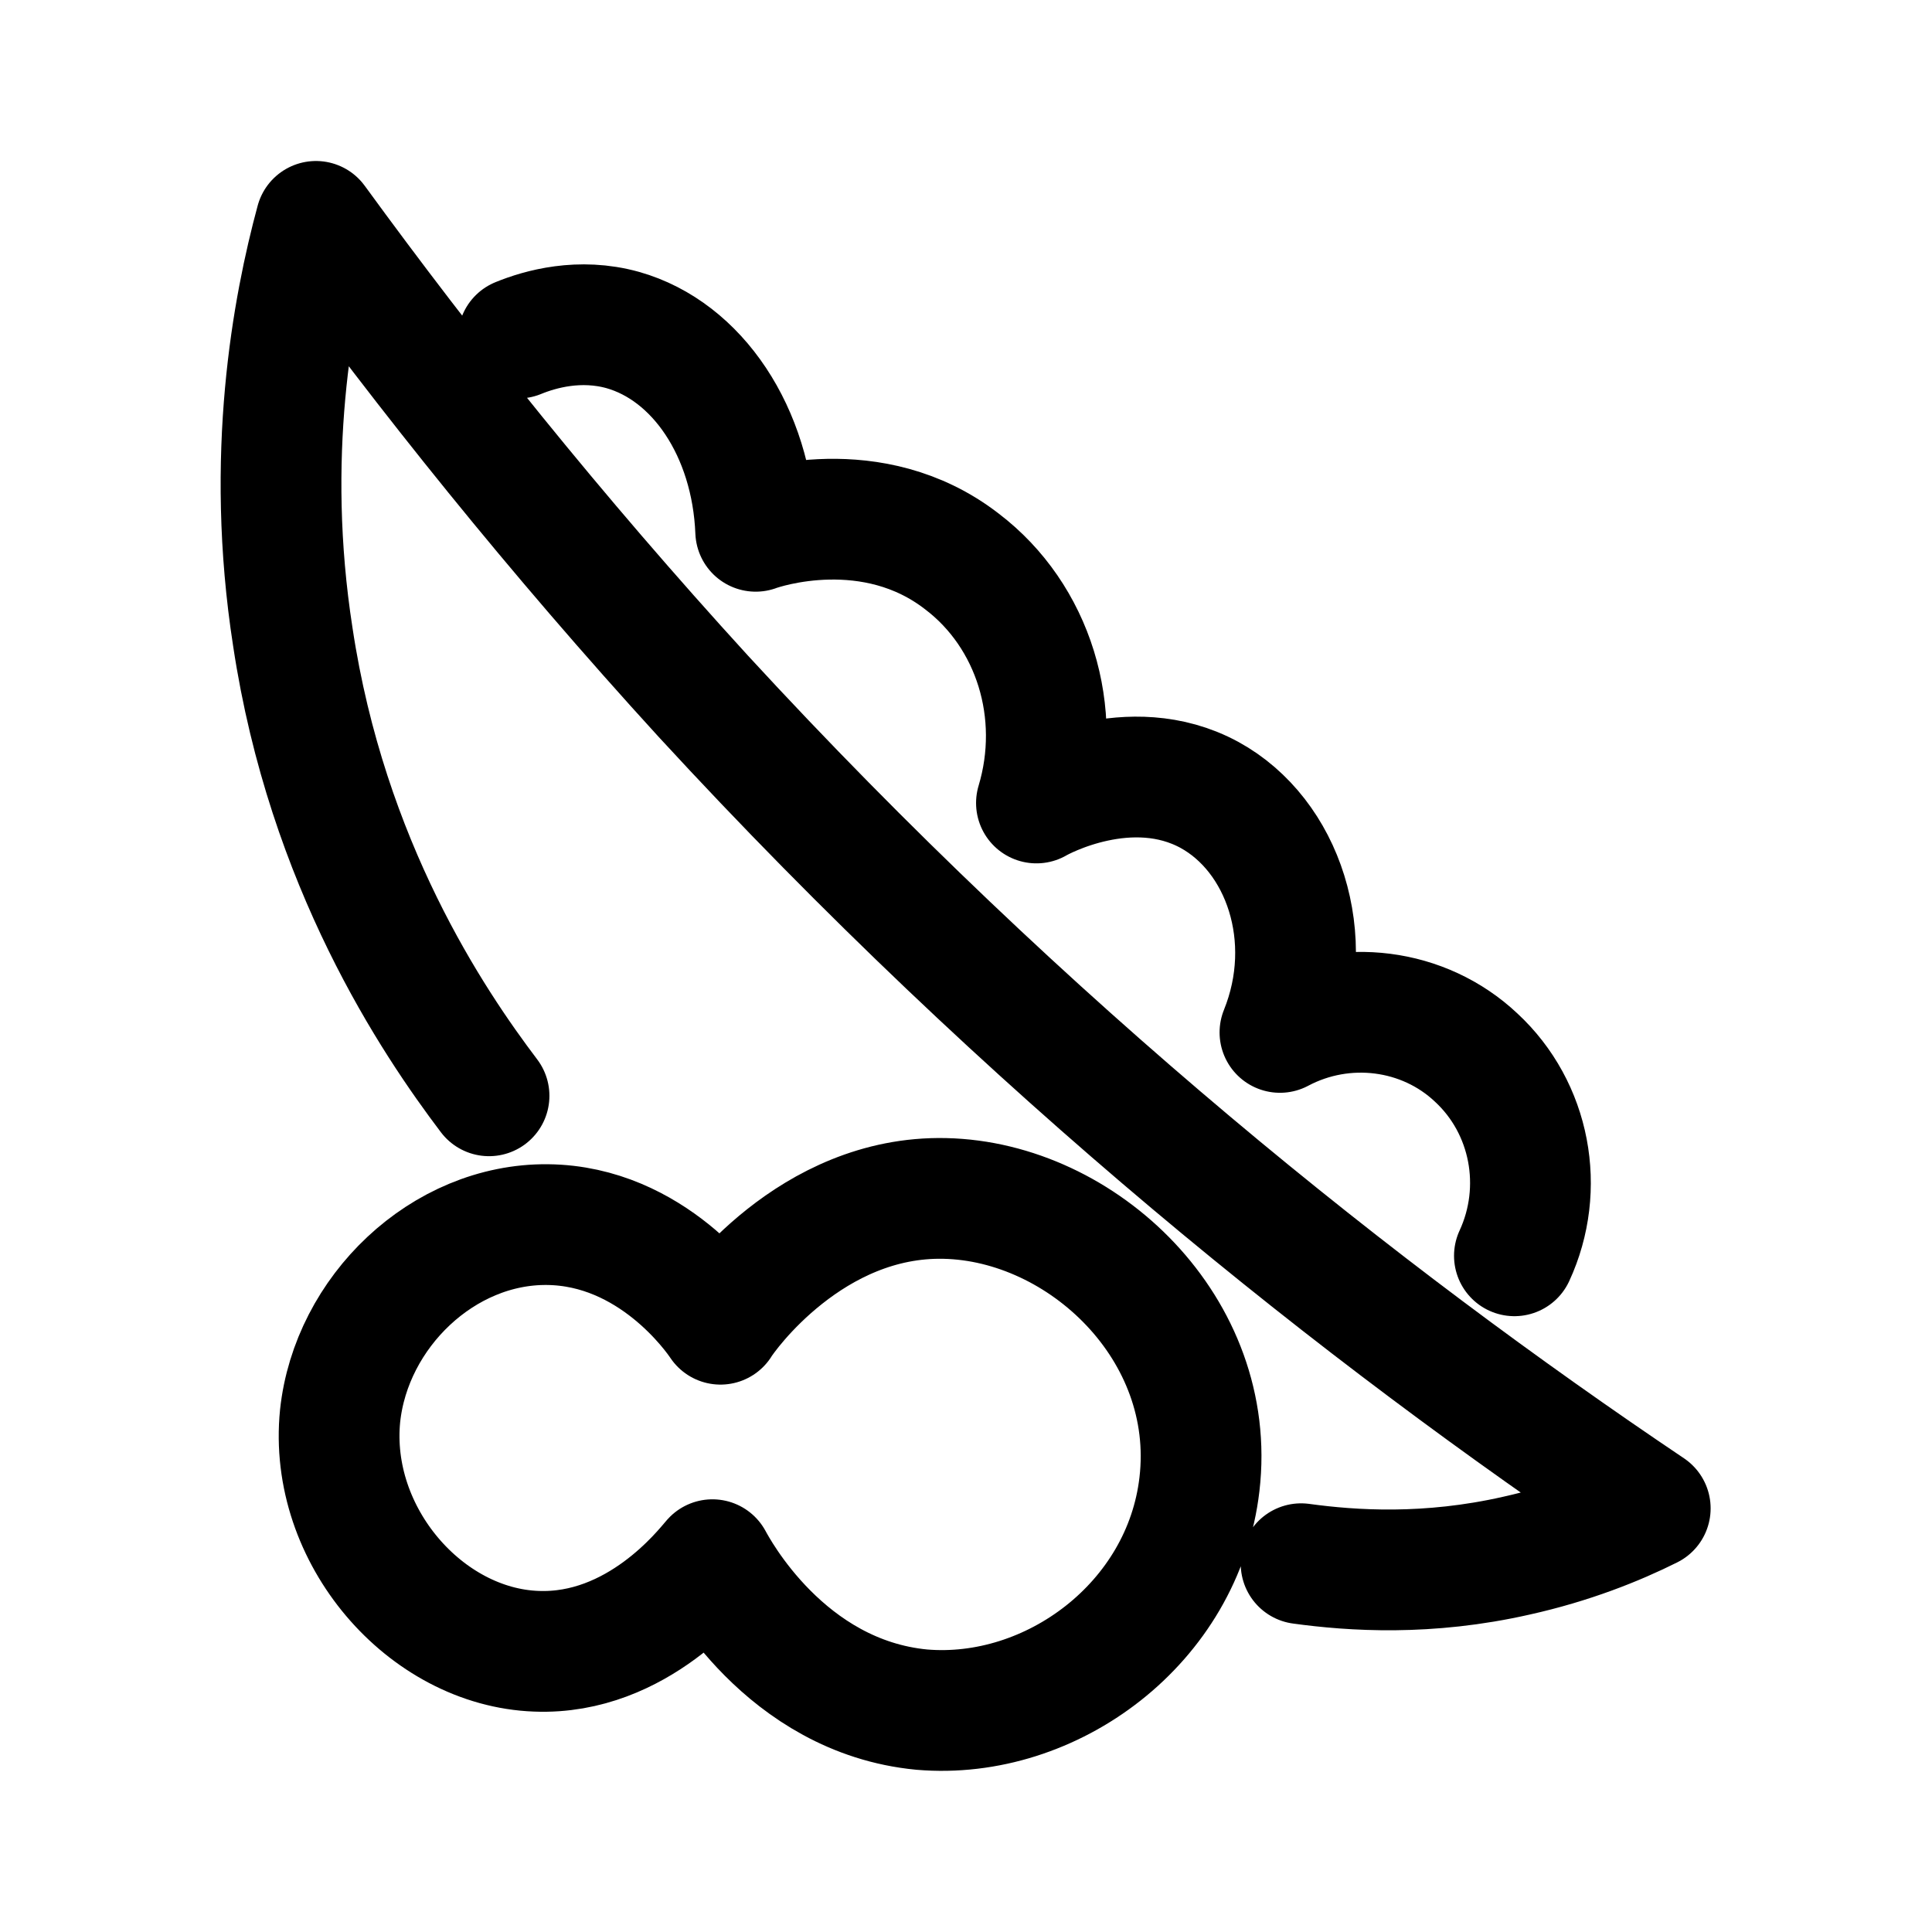 <svg xmlns="http://www.w3.org/2000/svg" xml:space="preserve" viewBox="0 0 192 192">
  <path fill="none" stroke="#000" stroke-linecap="round" stroke-linejoin="round" stroke-miterlimit="10" stroke-width="12" d="M71.6 131.6c-.6-.9-6.8-9.8-17.2-9.9-10.4-.1-19.5 8.7-20.6 19-1.2 11.9 8.5 23 19.5 23.4 10.1.4 16.7-8.2 17.5-9.1.5.9 7.2 13.6 20.8 14.9 12.9 1.1 26-8.6 27.6-22.4 1.8-15.4-11.6-28.1-25.3-28.4-13.3-.3-21.7 11.5-22.3 12.5zm-23-22.7c-5.6-7.4-16.1-23-19.5-45.6-2.8-18 0-32.8 2.3-41.3 11 15.1 23.7 31 38.5 47.2 32.4 35.2 65.4 61.4 94.1 80.7-3.4 1.7-7.9 3.5-13.3 4.7-8.8 2-16.3 1.5-21.4.8M51.5 33.6c2.2-.9 6.1-2 10.4-.8 7.4 2.1 12.8 10.1 13.2 20 .8-.3 11.6-3.9 20.5 3 7.1 5.4 10.1 15 7.4 24 .5-.3 9.3-5.1 17.2-.8 7.3 4 10.8 14.2 7 23.6 6.4-3.4 14.3-2.4 19.5 2.5 5.4 5 6.9 13 3.8 19.7"/>
</svg>